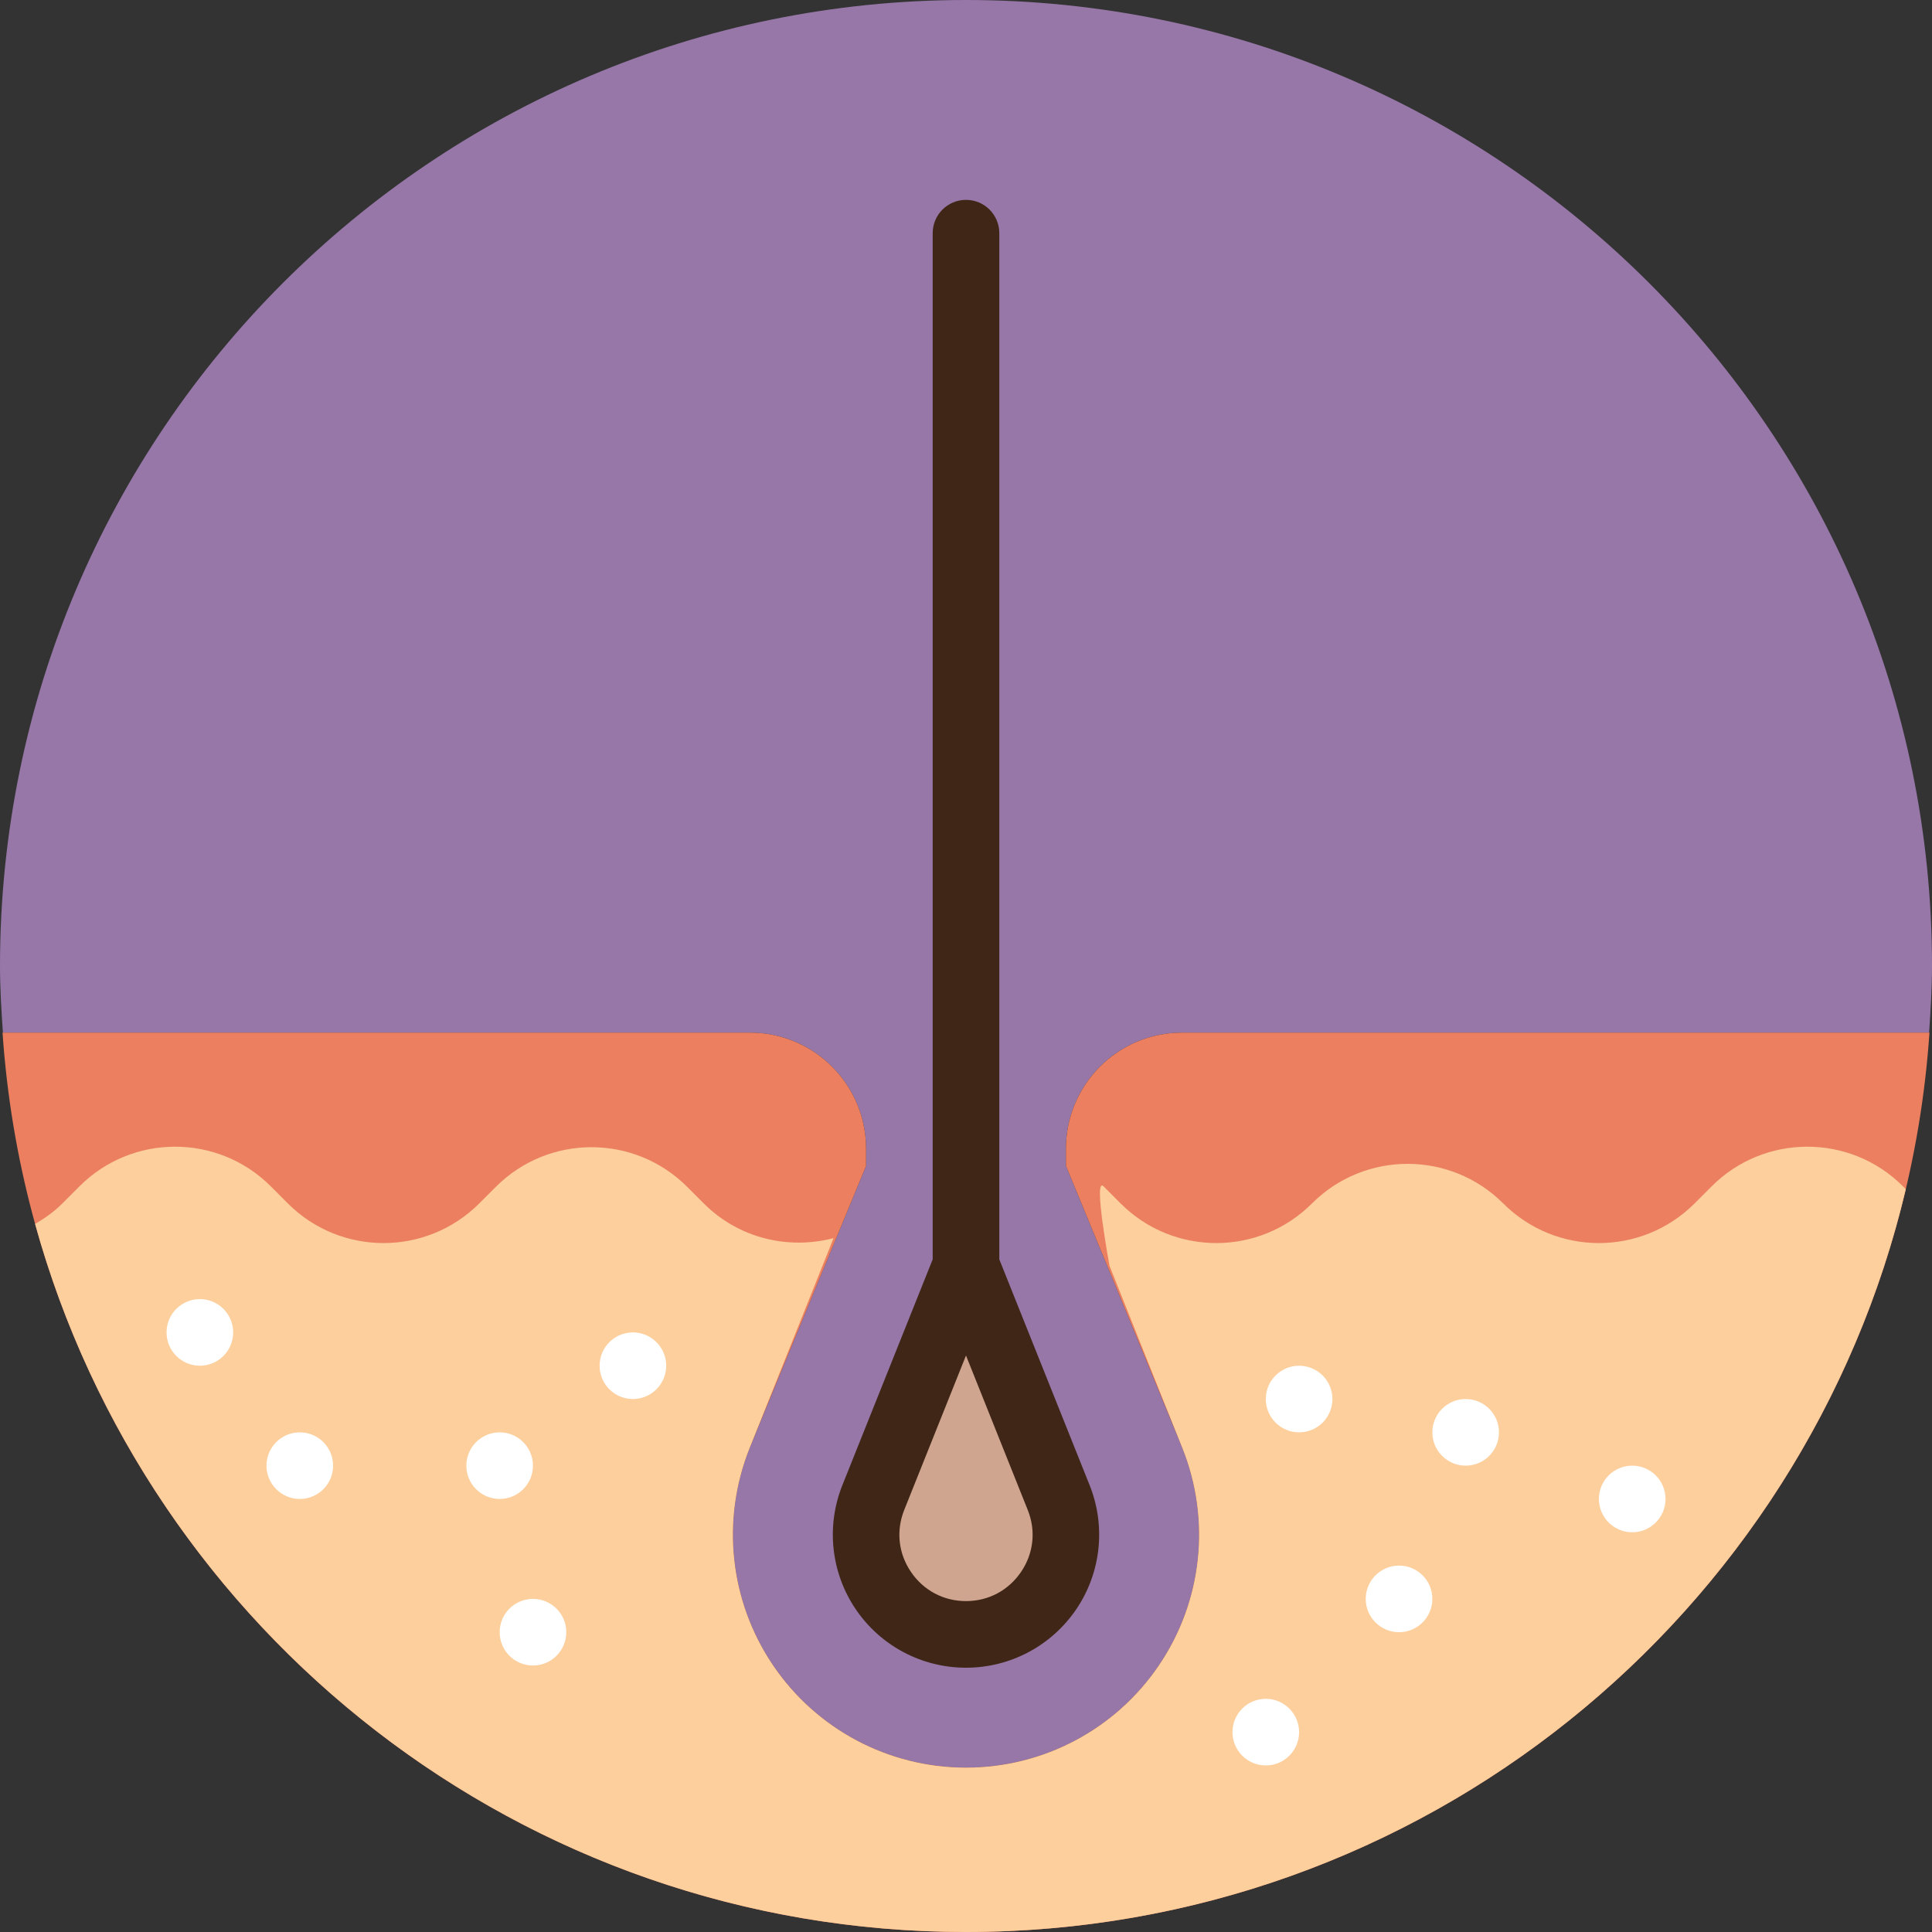 <?xml version="1.0" encoding="UTF-8" standalone="no"?>
<svg width="58px" height="58px" viewBox="0 0 58 58" version="1.1" xmlns="http://www.w3.org/2000/svg" xmlns:xlink="http://www.w3.org/1999/xlink" xmlns:sketch="http://www.bohemiancoding.com/sketch/ns">
    <rect x="0" y="0" width="58" height="58" fill="#333333" stroke="none"/>
    <!-- Generator: Sketch 3.2.2 (9983) - http://www.bohemiancoding.com/sketch -->
    <title>62 - Epiderma (Flat)</title>
    <desc>Created with Sketch.</desc>
    <defs></defs>
    <g id="Page-1" stroke="none" stroke-width="1" fill="none" fill-rule="evenodd" sketch:type="MSPage">
        <g id="62---Epiderma-(Flat)" sketch:type="MSLayerGroup">
            <path d="M29,0 C12.984,0 0,12.984 0,29 C0,29.674 0.042,30.338 0.087,31 L22.513,31 C24.439,31 26,32.561 26,34.487 L26,35.001 L22.504,43.471 C21.641,45.629 21.902,48.066 23.205,49.991 C24.509,51.917 26.675,53.066 29,53.066 C31.325,53.066 33.491,51.917 34.795,49.991 C36.098,48.066 36.359,45.629 35.496,43.472 L32,34.998 L32,34.487 C32,32.561 33.561,31 35.487,31 L57.913,31 C57.958,30.338 58,29.674 58,29 C58,12.984 45.016,0 29,0" id="Fill-216" fill="#9777A8" sketch:type="MSShapeGroup"></path>
            <path d="M32,34.487 L32,34.998 L35.496,43.472 C36.359,45.629 36.098,48.066 34.795,49.991 C33.491,51.917 31.325,53.066 29,53.066 C26.675,53.066 24.509,51.917 23.205,49.991 C21.902,48.066 21.641,45.629 22.504,43.471 L26,35.001 L26,34.487 C26,32.561 24.439,31 22.513,31 L0.076,31 C1.105,46.082 13.657,58 29,58 C44.343,58 56.895,46.082 57.924,31 L35.487,31 C33.561,31 32,32.561 32,34.487" id="Fill-217" fill="#EB7F5F" sketch:type="MSShapeGroup"></path>
            <path d="M57.129,35.614 C55.543,34.028 52.972,34.028 51.386,35.614 L50.871,36.129 C49.286,37.714 46.714,37.714 45.129,36.129 C43.543,34.543 40.972,34.543 39.386,36.129 C37.8,37.714 35.229,37.714 33.643,36.129 L33.129,35.614 C32.807,35.293 33.308,38.001 33.308,38.001 L35.496,43.472 C36.359,45.629 36.098,48.066 34.795,49.991 C33.491,51.917 31.325,53.066 29,53.066 C26.675,53.066 24.509,51.917 23.205,49.991 C21.902,48.066 21.641,45.629 22.504,43.471 L25.024,37.17 C23.675,37.521 22.185,37.185 21.129,36.129 L20.629,35.629 C19.043,34.043 16.472,34.043 14.886,35.629 L14.386,36.129 C12.8,37.714 10.229,37.714 8.643,36.129 L8.129,35.614 C6.543,34.028 3.972,34.028 2.386,35.614 L1.871,36.129 C1.623,36.378 1.344,36.573 1.054,36.744 C4.443,48.999 15.667,58 29,58 C42.709,58 54.189,48.484 57.214,35.699 L57.129,35.614" id="Fill-218" fill="#FCCF9D" sketch:type="MSShapeGroup"></path>
            <path d="M45,43 C45,42.448 44.552,42 44,42 C43.448,42 43,42.448 43,43 C43,43.552 43.448,44 44,44 C44.552,44 45,43.552 45,43" id="Fill-1200" fill="#FFFFFF" sketch:type="MSShapeGroup"></path>
            <path d="M50,45 C50,44.448 49.552,44 49,44 C48.448,44 48,44.448 48,45 C48,45.552 48.448,46 49,46 C49.552,46 50,45.552 50,45" id="Fill-1201" fill="#FFFFFF" sketch:type="MSShapeGroup"></path>
            <path d="M43,48 C43,47.448 42.552,47 42,47 C41.448,47 41,47.448 41,48 C41,48.552 41.448,49 42,49 C42.552,49 43,48.552 43,48" id="Fill-1202" fill="#FFFFFF" sketch:type="MSShapeGroup"></path>
            <path d="M40,42 C40,41.448 39.552,41 39,41 C38.448,41 38,41.448 38,42 C38,42.552 38.448,43 39,43 C39.552,43 40,42.552 40,42" id="Fill-1203" fill="#FFFFFF" sketch:type="MSShapeGroup"></path>
            <path d="M39,52 C39,51.448 38.552,51 38,51 C37.448,51 37,51.448 37,52 C37,52.552 37.448,53 38,53 C38.552,53 39,52.552 39,52" id="Fill-1204" fill="#FFFFFF" sketch:type="MSShapeGroup"></path>
            <path d="M20,41 C20,40.448 19.552,40 19,40 C18.448,40 18,40.448 18,41 C18,41.552 18.448,42 19,42 C19.552,42 20,41.552 20,41" id="Fill-1205" fill="#FFFFFF" sketch:type="MSShapeGroup"></path>
            <path d="M17,49 C17,48.448 16.552,48 16,48 C15.448,48 15,48.448 15,49 C15,49.552 15.448,50 16,50 C16.552,50 17,49.552 17,49" id="Fill-1206" fill="#FFFFFF" sketch:type="MSShapeGroup"></path>
            <path d="M16,44 C16,43.448 15.552,43 15,43 C14.448,43 14,43.448 14,44 C14,44.552 14.448,45 15,45 C15.552,45 16,44.552 16,44" id="Fill-1207" fill="#FFFFFF" sketch:type="MSShapeGroup"></path>
            <path d="M10,44 C10,43.448 9.552,43 9,43 C8.448,43 8,43.448 8,44 C8,44.552 8.448,45 9,45 C9.552,45 10,44.552 10,44" id="Fill-1208" fill="#FFFFFF" sketch:type="MSShapeGroup"></path>
            <path d="M7,40 C7,39.448 6.552,39 6,39 C5.448,39 5,39.448 5,40 C5,40.552 5.448,41 6,41 C6.552,41 7,40.552 7,40" id="Fill-1209" fill="#FFFFFF" sketch:type="MSShapeGroup"></path>
            <path d="M29,38 L31.783,44.957 C32.57,46.925 31.12,49.067 29,49.067 C26.88,49.067 25.43,46.925 26.217,44.957 L29,38" id="Fill-1577" fill="#CFA58F" sketch:type="MSShapeGroup"></path>
            <path d="M32.711,44.586 L30,37.807 L30,7 C30,6.447 29.553,6 29,6 C28.447,6 28,6.447 28,7 L28,37.807 L25.289,44.585 C24.796,45.818 24.945,47.211 25.689,48.31 C26.435,49.41 27.672,50.066 29,50.066 C30.328,50.066 31.565,49.41 32.311,48.31 C33.055,47.211 33.204,45.818 32.711,44.586 L32.711,44.586 Z M30.654,47.188 C30.276,47.746 29.674,48.066 29,48.066 C28.326,48.066 27.724,47.746 27.346,47.188 C26.969,46.632 26.896,45.953 27.146,45.328 L29,40.693 L30.853,45.329 C31.104,45.953 31.031,46.632 30.654,47.188 L30.654,47.188 Z" id="Fill-1578" fill="#3F2617" sketch:type="MSShapeGroup"></path>
        </g>
    </g>
</svg>